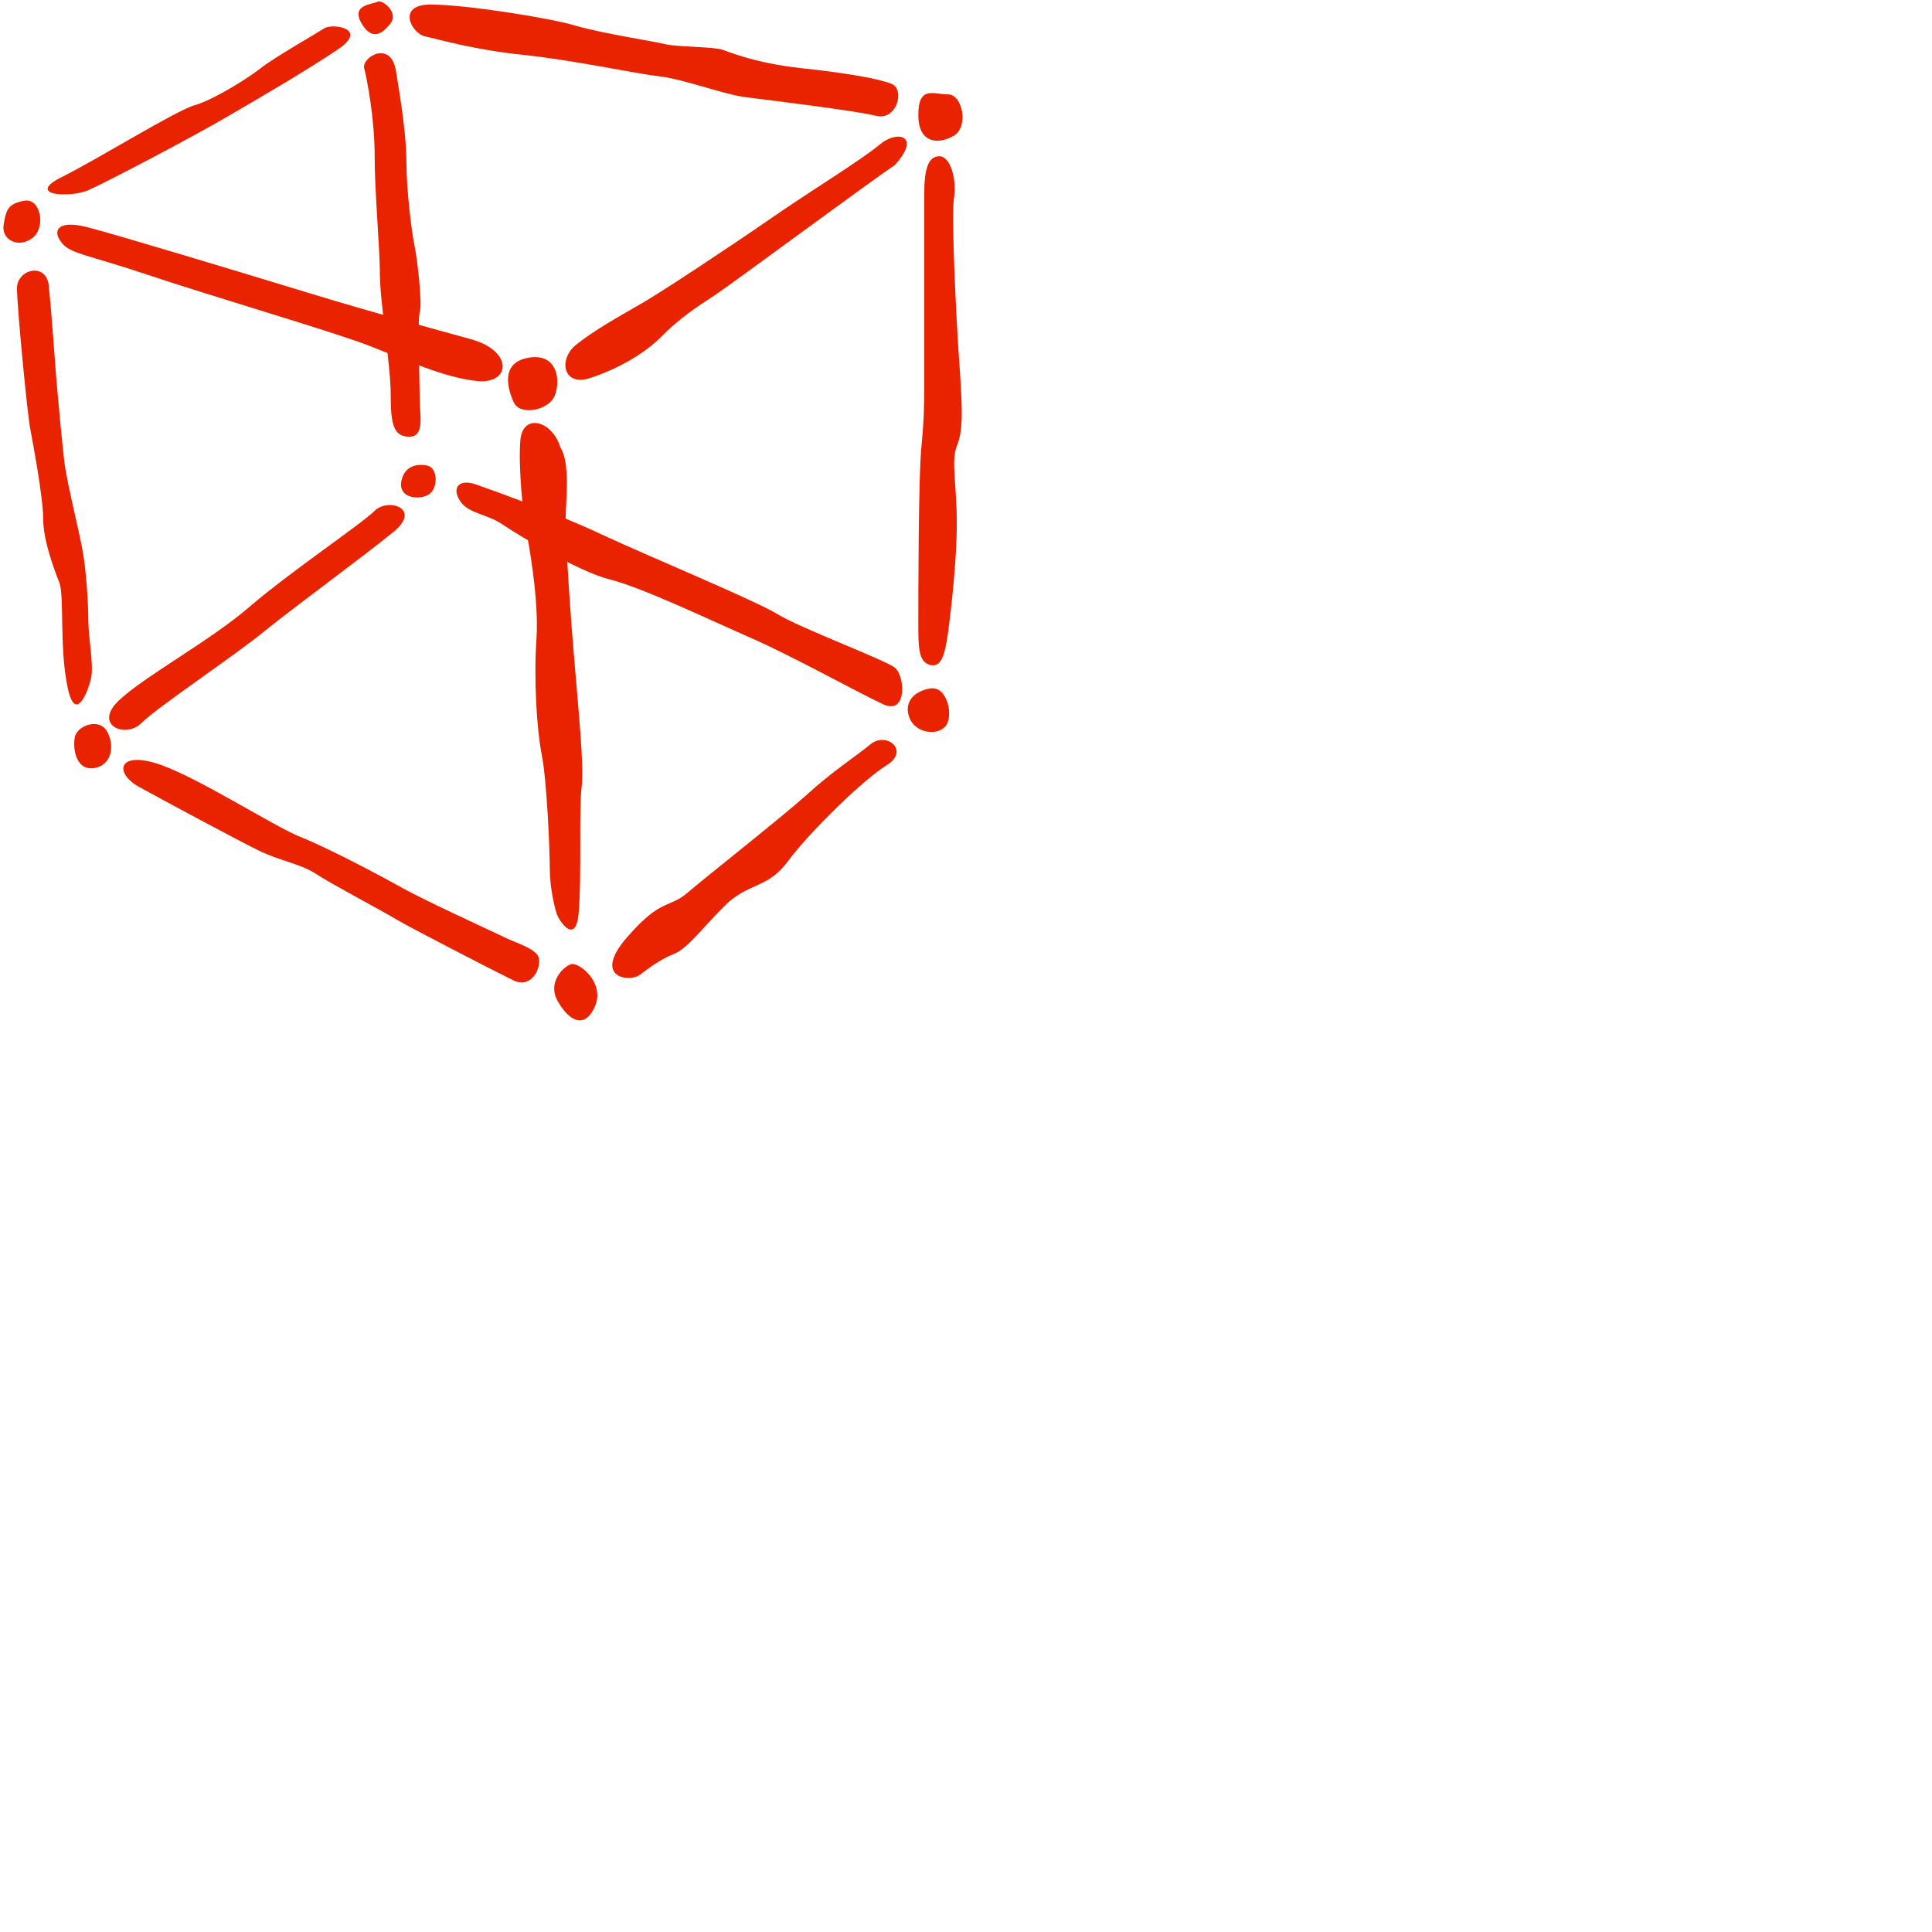 <svg xmlns="http://www.w3.org/2000/svg" version="1.1" viewBox="0 0 512 512" fill="currentColor"><g fill="#E92200"><path d="M23.221 60.229c7.87 2.03 39.194 11.491 58.001 17.235c18.808 5.736 32.884 9.448 43.821 12.497c11.028 3.158 10.205 11.778 1.579 11.034c-8.62-.835-18.813-5.468-29-9.461c-10.2-3.877-42.26-13.242-58.757-18.801c-16.387-5.47-20.38-5.47-22.685-8.62c-2.323-3.055-.835-5.933 7.041-3.884"/><path d="M140.794 94.693c7.035-.743 7.78 6.298 6.206 10.193c-1.573 3.89-9.352 5.463-10.924 1.58c-2.415-5.475-2.415-10.944 4.718-11.773m92.38-56.43c-4.639 3.987-18.807 12.607-28.915 19.649c-10.187 7.04-29 19.55-34.56 22.696c-5.456 3.146-12.498 7.048-17.228 10.925c-4.64 3.993-3.06 11.034 3.987 8.627c7.029-2.317 14.082-6.206 18.8-10.944c4.634-4.718 9.359-7.87 14.083-10.924c4.731-3.146 40.773-29.83 47.814-34.567c7.048-7.779.744-9.357-3.98-5.462m18.074-13.249c3.883 0 5.456 8.62 1.573 10.93c-3.89 2.317-9.456 2.317-9.456-5.462c0-7.883 3.987-5.468 7.883-5.468M248.93 41.41c3.06 0 4.628 6.31 3.896 11.028c-.835 4.633.732 35.213 1.567 46.144c.744 11.028.744 15.759-.835 19.648c-1.567 3.89 0 10.187 0 20.38c0 10.2-1.567 23.447-2.31 29.007c-.83 5.462-1.574 9.352-4.738 8.614c-3.146-.83-3.146-4.73-3.146-11.034c0-6.2 0-39.188.842-46.967c.725-7.876.725-11.028.725-17.24V51.609c0-6.304.848-10.2 4-10.2m-2.421 141.03c4.737-.75 6.316 7.87 3.908 10.187c-2.329 2.414-7.803 1.579-9.37-2.317c-1.573-3.89.744-7.035 5.462-7.87M6.53 53.182c4.274-.652 5.658 7.048 2.14 9.816C5.154 65.88.24 63.74.978 59.486c.64-4.176 1.39-5.56 5.554-6.304m9.921-6.302c9.827-4.913 30.207-17.606 35.115-18.99c4.913-1.39 13.99-7.04 17.52-9.82c3.506-2.787 14.717-9.176 16.851-10.566c2.14-1.39 11.949 0 3.524 5.652c-8.444 5.657-20.374 12.6-28.812 17.514c-8.437 5-32.347 17.6-37.255 19.734c-4.913 2.128-16.862 1.39-6.943-3.523M100.028.464c1.402-.646 5.645 2.871 3.511 5.651c-2.109 2.774-4.907 4.908-7.779 0c-2.774-4.913 2.872-4.913 4.268-5.65m14.079.737c9.09 0 31.592 3.519 38.64 5.658c6.955 2.03 21.044 4.164 23.818 4.907c2.865.647 12.686.647 14.814 1.39c2.048.64 8.431 3.519 21.032 4.915c12.7 1.384 20.374 2.78 23.916 4.163c3.524 1.487 1.396 9.913-4.273 8.431c-5.554-1.39-28.714-4.17-34.371-4.907c-5.658-.652-16.863-4.907-23.16-5.56c-6.402-.743-22.52-4.267-35.866-5.658c-13.338-1.384-22.507-4.164-26.037-4.907c-3.518-.744-7.682-8.432 1.487-8.432M4.5 76.347c0-4.913 7.688-7.047 8.432-.652c.646 6.304 1.384 16.863 2.036 25.294c.744 8.437 1.482 16.131 2.128 21.776c.744 5.56 4.261 19.643 4.926 23.91c.725 4.158 1.377 12.595 1.377 17.509s1.482 11.961.744 15.479c-.744 3.511-4.261 12.595-6.303 2.121c-2.128-10.559-.744-23.898-2.128-27.421c-1.396-3.53-4.268-11.218-4.268-16.863c0-5.657-2.773-20.38-3.432-23.904c-.731-3.523-3.511-32.341-3.511-37.249m15.381 118.788c.744-2.877 6.395-4.914 8.425-1.396c2.14 3.53 1.481 9.083-3.426 9.827c-5 .652-5.651-5.657-5-8.431m11.297-9.175c6.31-6.297 24.557-16.119 35.128-25.3c10.559-9.083 29.451-21.776 32.975-25.287c3.518-3.53 12.699-.659 4.914 5.645c-7.682 6.303-25.94 19.642-33.732 25.952c-7.681 6.389-28.72 20.38-32.975 24.635c-4.17 4.176-12.607.653-6.31-5.645m82.188-62.544c2.786.743 2.786 6.395 0 7.784c-2.78 1.385-7.694.64-7.035-3.524c.737-4.26 4.255-4.907 7.035-4.26M41.01 202.177c9.816 2.78 31.586 16.863 38.633 19.637c7.042 2.786 20.387 9.82 26.684 13.345c6.298 3.517 21.77 10.565 26.038 12.6c4.157 2.134 7.687 2.872 9.815 5.006c2.134 2.03-.732 9.821-6.304 6.95c-5.645-2.78-27.421-13.991-30.939-16.125c-3.505-2.134-16.862-9.17-21.13-11.955c-4.164-2.78-9.815-3.518-15.375-6.304c-5.651-2.768-25.294-13.333-31.689-16.856c-6.291-3.518-5.566-9.175 4.268-6.298m96.908-85.709c-.647 6.95.743 20.295 1.487 23.819c.646 3.505 3.432 18.24 2.774 28.811c-.732 10.566 0 23.904 1.396 30.94c1.378 7.047 2.122 25.293 2.122 30.213c0 4.908 1.39 11.205 2.133 12.601c.646 1.482 4.92 7.78 5.56-1.396c.756-9.083 0-27.33.756-32.981c.652-5.652-.756-18.99-2.14-35.865c-1.39-16.869-2.121-30.848-2.121-35.11c0-4.17 1.378-14.734-1.409-18.989c-2.127-7.048-9.815-9.084-10.558-2.043m13.345 139.074c2.127-.744 9.187 4.914 6.389 11.211c-2.854 6.31-7.03 3.524-9.822-1.384c-2.877-4.913 1.39-9.175 3.433-9.827m14.826-7.046c9.078-10.56 11.224-7.688 16.132-11.943c4.907-4.182 24.544-19.649 31.59-25.946c7.03-6.39 12.687-9.913 16.845-13.34c4.274-3.529 10.59 1.671 4.274 5.555c-6.304 3.89-20.374 17.691-26.038 25.293c-5.554 7.603-10.565 5.646-16.869 11.955c-6.279 6.298-9.802 11.212-13.338 12.7c-3.518 1.39-6.292 3.425-9.084 5.547c-2.871 2.134-12.687.75-3.511-9.821"/><path d="M125.961 128.325c4.268 1.487 21.868 7.785 33.744 13.436c11.955 5.56 40.754 17.509 46.417 21.039c5.64 3.511 28.068 11.942 30.94 14.076c2.792 2.036 3.438 12.607-2.872 9.827c-6.304-2.871-23.904-12.698-35.103-17.606c-11.217-4.914-28.824-13.351-37.267-15.479c-8.425-2.042-24.55-11.857-28.8-14.735c-4.17-2.773-9.089-2.773-11.21-6.297c-2.146-3.518 0-5.645 4.151-4.261M104.936 18.81c1.396 8.431 2.78 17.509 2.78 24.55s1.39 18.253 2.14 21.776c.731 3.518 2.121 15.473 1.378 17.607c-.647 2.036 0 18.898 0 23.166c0 4.164 1.39 9.821-2.78 9.821c-4.262 0-4.914-3.53-4.914-11.217c0-7.785-2.86-24.642-2.86-31.69c0-6.943-1.395-21.775-1.395-31.597c0-9.815-2.043-20.38-2.774-23.16c-.75-2.786 7.029-7.687 8.425.744"/></g></svg>